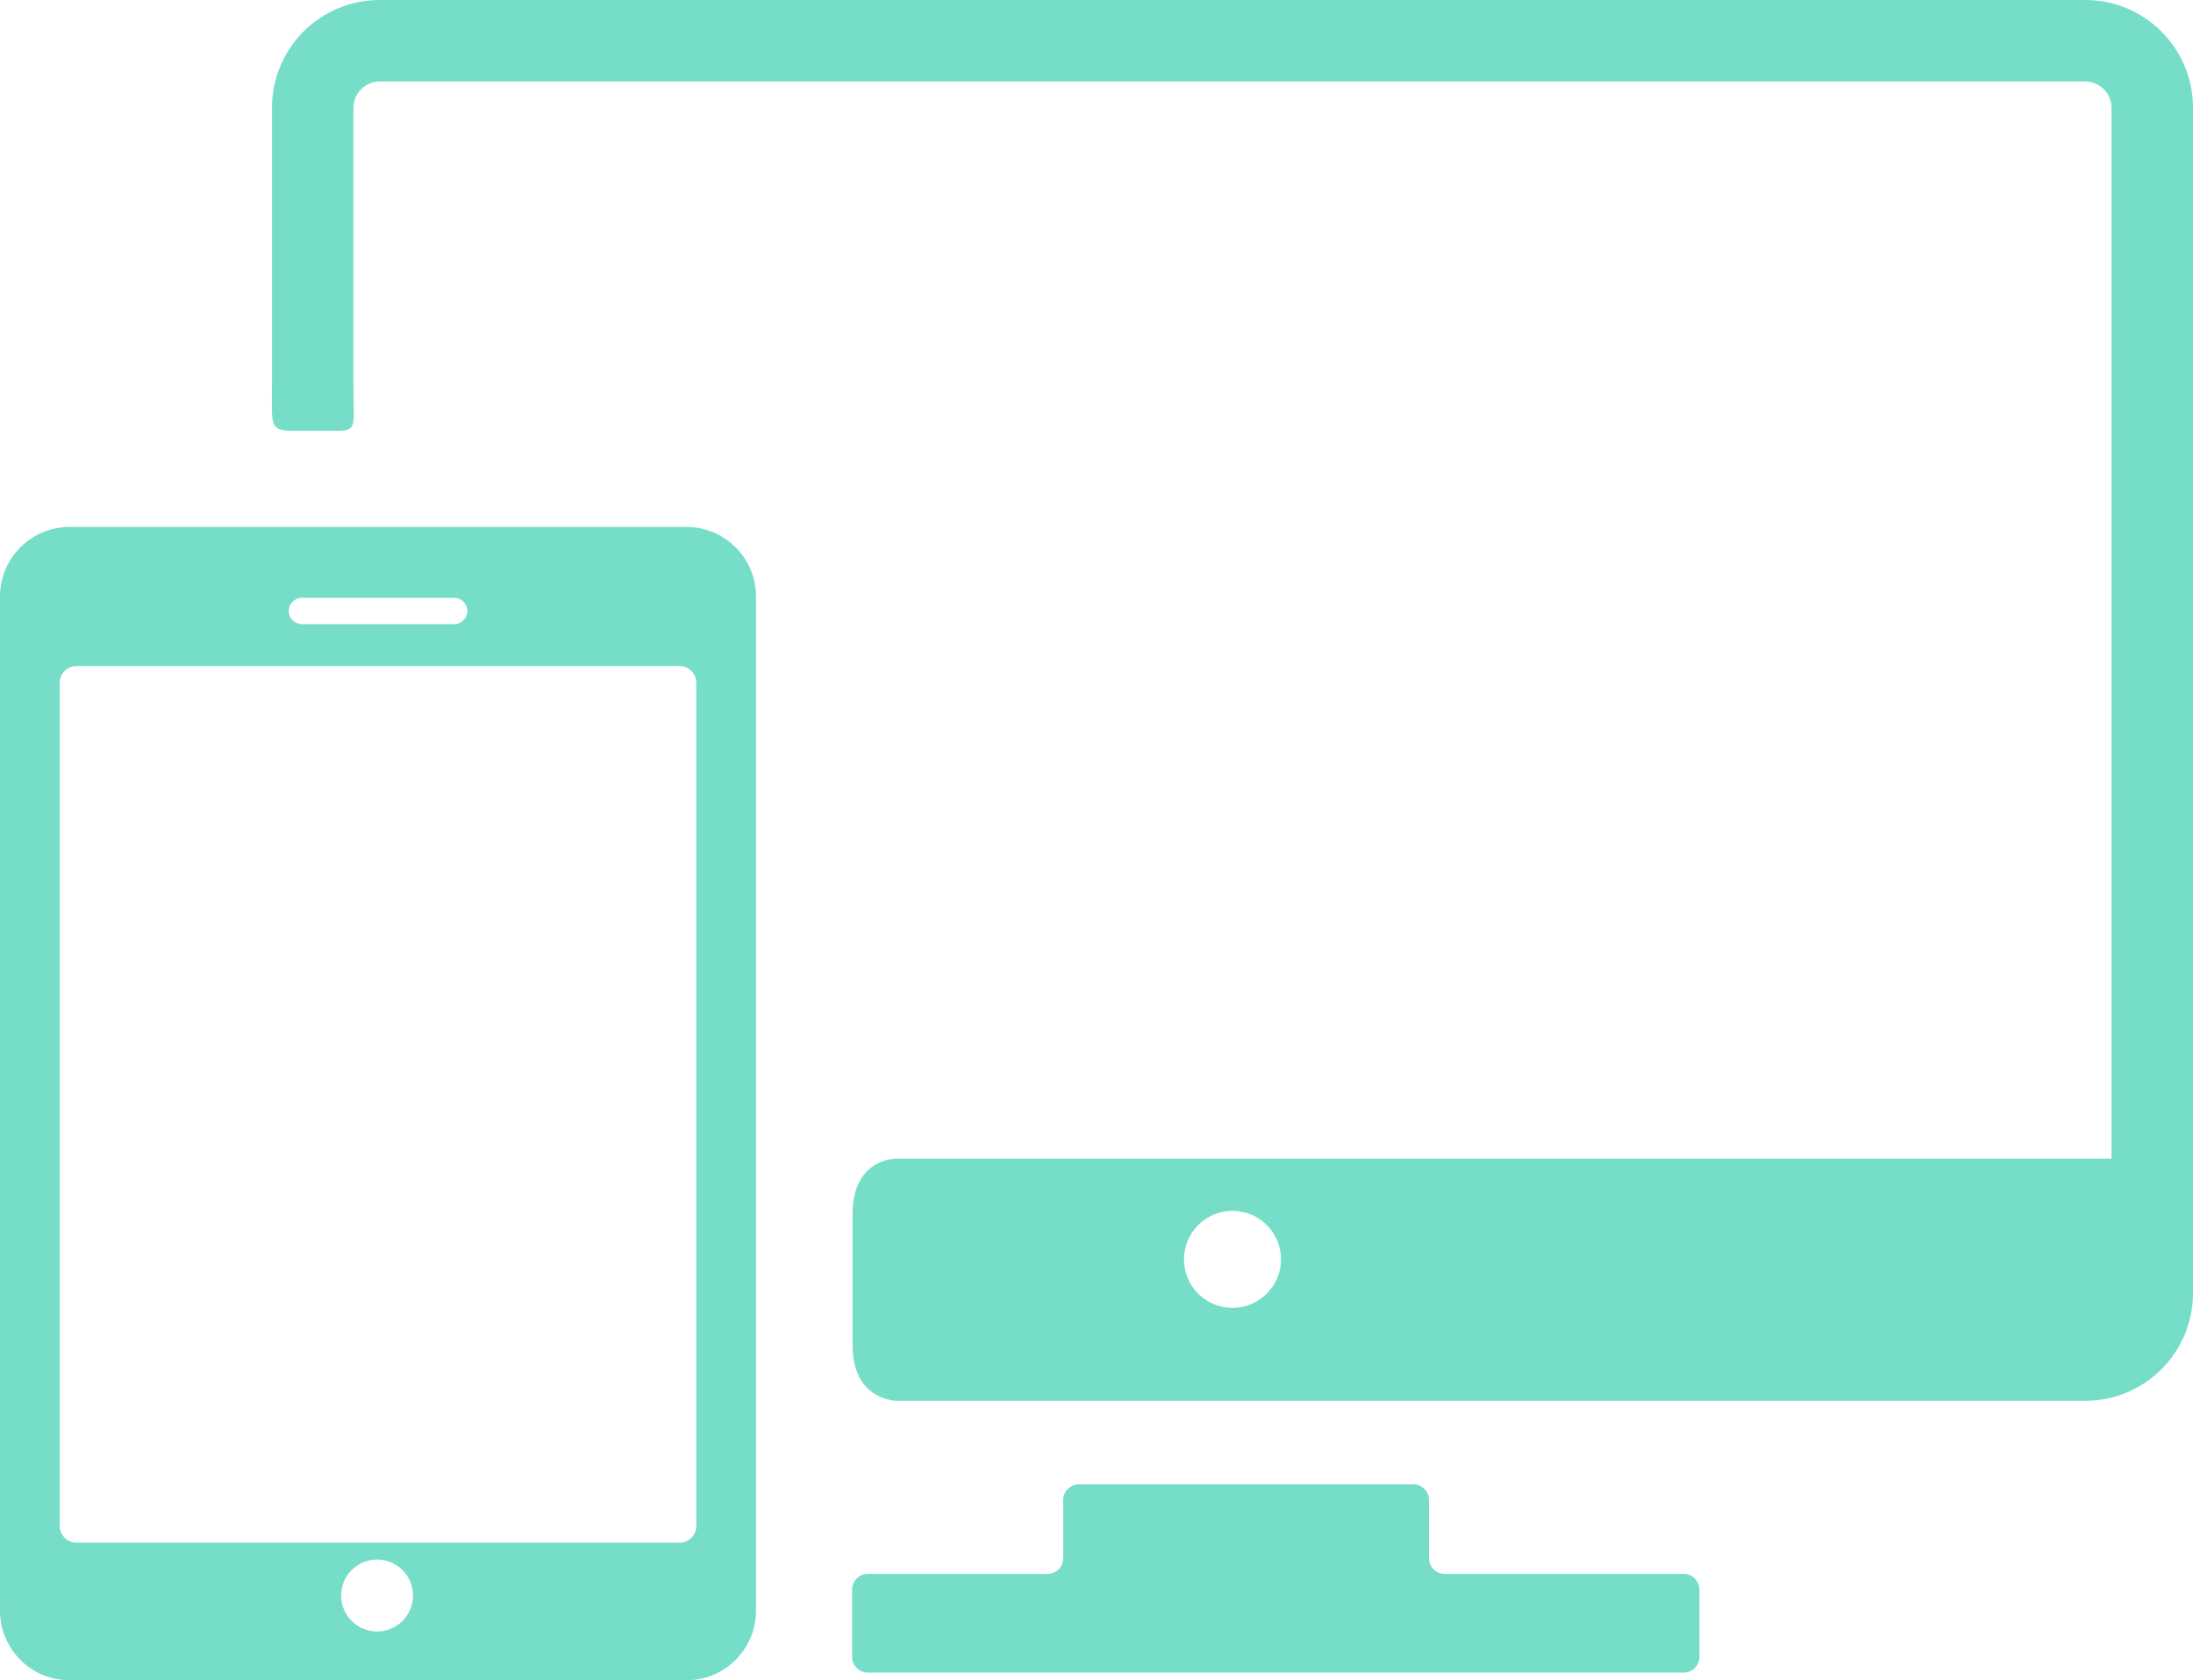 <?xml version="1.0" encoding="utf-8"?>
<!-- Generator: Adobe Illustrator 15.0.0, SVG Export Plug-In . SVG Version: 6.00 Build 0)  -->
<!DOCTYPE svg PUBLIC "-//W3C//DTD SVG 1.1//EN" "http://www.w3.org/Graphics/SVG/1.1/DTD/svg11.dtd">
<svg version="1.1" id="Capa_1" xmlns="http://www.w3.org/2000/svg" xmlns:xlink="http://www.w3.org/1999/xlink" x="0px" y="0px"
	 width="396.491px" height="303.76px" viewBox="0 -0.001 396.491 303.76" enable-background="new 0 -0.001 396.491 303.76"
	 xml:space="preserve">
<g>
	<path fill="#76DDC9" d="M304.42,284.533H261.2c-1.559,0-2.834-1.272-2.834-2.834v-10.521c0-1.56-1.273-2.834-2.832-2.834h-60.476
		c-1.56,0-2.835,1.274-2.835,2.834v10.521c0,1.562-1.275,2.834-2.835,2.834h-32.491c-1.56,0-2.835,1.273-2.835,2.834v12.17
		c0,1.561,1.275,2.834,2.835,2.834h147.521c1.56,0,2.834-1.273,2.834-2.834v-12.17C307.254,285.811,305.98,284.533,304.42,284.533z"
		/>
	<g>
		<path fill="#76DDC9" d="M377.034-0.001H68.633c-10.73,0-19.459,8.73-19.459,19.462c0,0,0,37.109,0,50.762
			c0,6.711-0.498,7.66,4.004,7.66c2.391,0,5.039,0,7.72,0c3.778,0,3.003-0.949,3.003-7.785c0-13.621,0-50.637,0-50.637
			c0-2.564,2.168-4.732,4.732-4.732h308.401c2.563,0,4.729,2.168,4.729,4.732v190h-219.87c0,0-7.749-0.016-7.749,10.006
			c0,5.941,0,17.822,0,23.766c0,10.007,8,10.007,8,10.007H377.03c10.729,0,19.461-8.729,19.461-19.46V19.461
			C396.495,8.73,387.762-0.001,377.034-0.001z M222.833,236.436c-4.847,0-8.771-3.926-8.771-8.768s3.926-8.771,8.771-8.771
			c4.84,0,8.77,3.93,8.77,8.771S227.672,236.436,222.833,236.436z"/>
		<path fill="#76DDC9" d="M124.125,95.265H12.56C5.632,95.265,0,100.897,0,107.824v183.373c0,6.926,5.632,12.562,12.559,12.562
			h111.566c6.923,0,12.559-5.636,12.559-12.562V107.824C136.685,100.897,131.048,95.265,124.125,95.265z M54.581,108.074h27.523
			c1.313,0,2.38,1.064,2.38,2.381c0,1.314-1.066,2.379-2.38,2.379H54.581c-1.315,0-2.379-1.064-2.379-2.379
			C52.201,109.139,53.266,108.074,54.581,108.074z M68.175,294.936c-3.59,0-6.5-2.91-6.5-6.5s2.91-6.5,6.5-6.5
			c3.59,0,6.5,2.91,6.5,6.5S71.766,294.936,68.175,294.936z M125.894,275.832c0,1.676-1.342,3.047-2.98,3.047H13.774
			c-1.639,0-2.98-1.371-2.98-3.047V123.457c0-1.677,1.342-3.047,2.98-3.047h109.139c1.639,0,2.98,1.371,2.98,3.047L125.894,275.832
			L125.894,275.832z"/>
	</g>
</g>
</svg>
